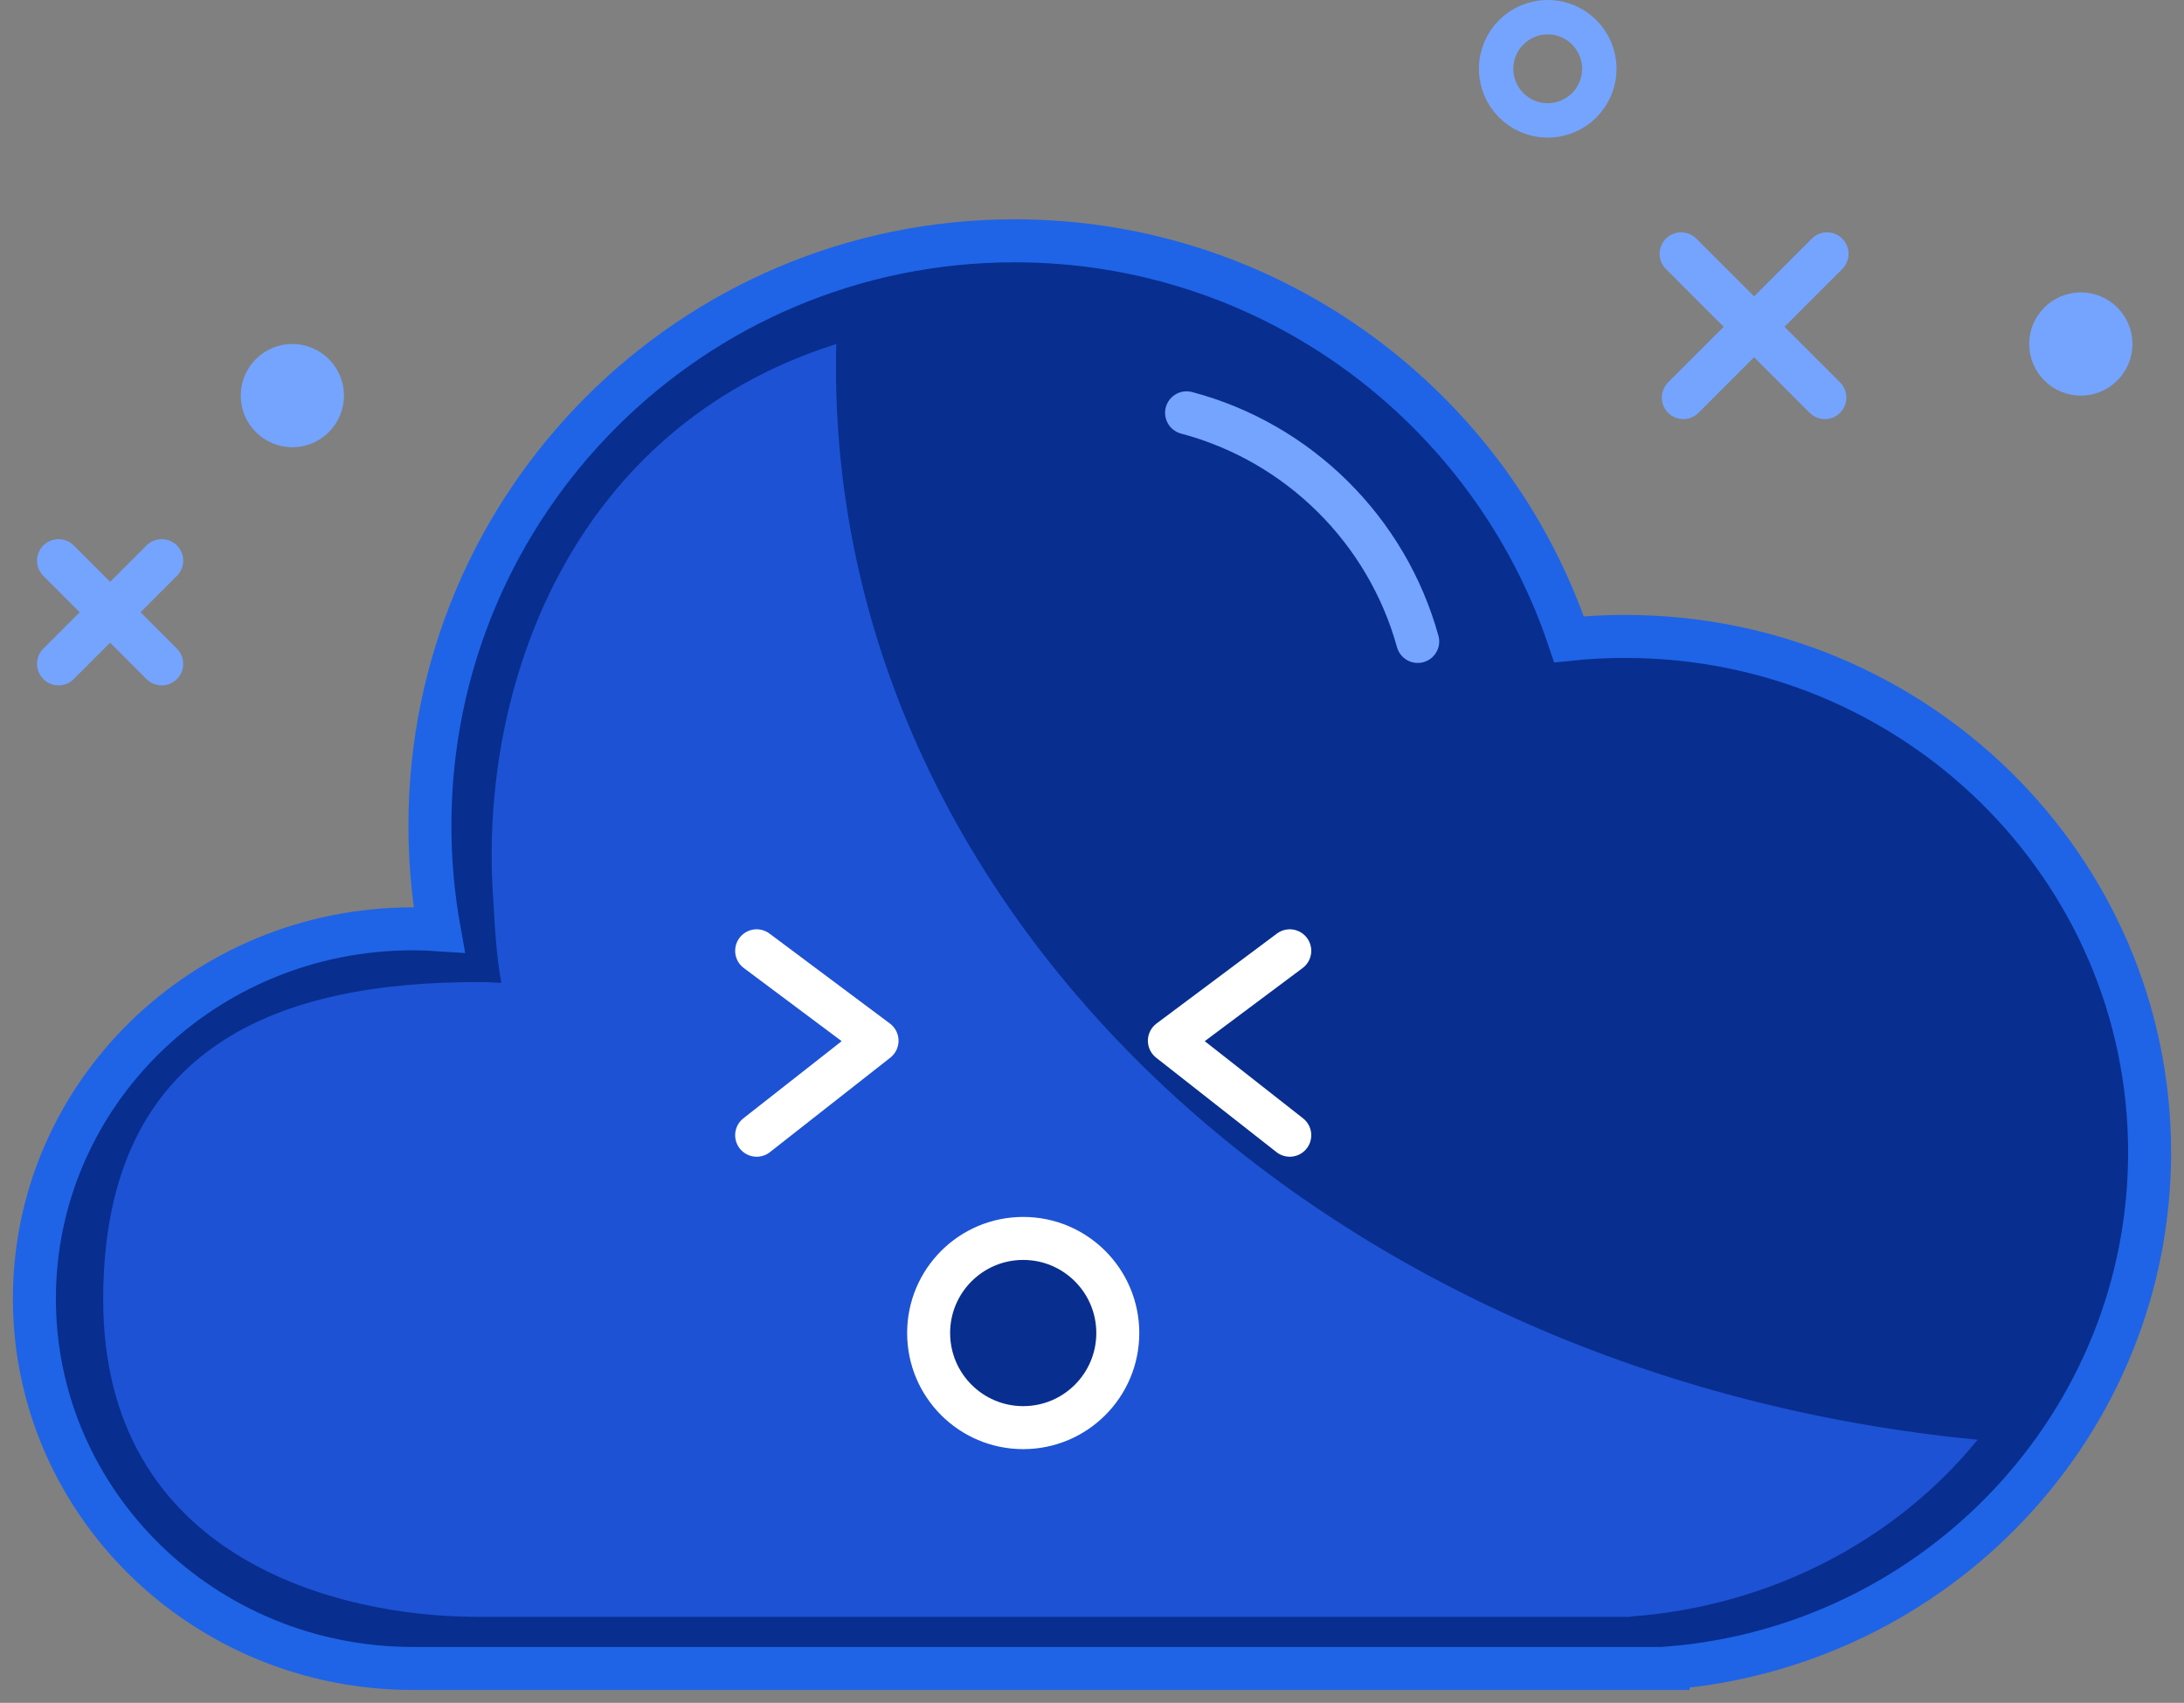 <svg xmlns="http://www.w3.org/2000/svg" width="127" height="99" viewBox="0 0 127 99" fill="none">
  <rect x="0" y="0" width="127" height="99" fill="#808080" stroke="none"/>
  <path fill-rule="evenodd" clip-rule="evenodd" d="M24 97C11.85 97 2 87.374 2 75.5C2 63.626 11.85 54 24 54C24.517 54 25.029 54.017 25.537 54.052C25.184 52.088 25 50.065 25 48C25 29.222 40.222 14 59 14C73.991 14 86.716 23.702 91.239 37.169C92.31 37.057 93.398 37 94.5 37C111.345 37 125 50.431 125 67C125 82.741 112.675 95.727 97 96.978V97H40.508H24ZM35.996 97H29.031H35.996Z" fill="#082E8F"/>
  <path d="M35.996 97H29.031M24 97C11.85 97 2 87.374 2 75.5C2 63.626 11.85 54 24 54C24.517 54 25.029 54.017 25.537 54.052C25.184 52.088 25 50.065 25 48C25 29.222 40.222 14 59 14C73.991 14 86.716 23.702 91.239 37.169C92.31 37.057 93.398 37 94.5 37C111.345 37 125 50.431 125 67C125 82.741 112.675 95.727 97 96.978V97H40.508H24Z" stroke="#1F64E7" stroke-width="2.5" stroke-linecap="round"/>
  <path fill-rule="evenodd" clip-rule="evenodd" d="M48.612 21.343C48.612 53.566 77.633 80.118 115 83.703C110.317 89.461 103.086 93.368 94.847 93.981V94H27.743C19.601 94 6 90.57 6 75.548C6 60.527 16.574 57.097 27.743 57.097C28.218 57.097 28.689 57.112 29.156 57.141C28.832 55.456 28.775 53.718 28.662 51.947C27.904 39.984 33.123 24.907 48.63 20C48.618 20.447 48.612 20.894 48.612 21.343ZM59.116 71.758C56.078 71.758 53.614 74.192 53.614 77.195C53.614 80.198 56.078 82.632 59.116 82.632C62.155 82.632 64.618 80.198 64.618 77.195C64.618 74.192 62.155 71.758 59.116 71.758Z" fill="#1E52D4"/>
  <path d="M59.5 83C62.538 83 65 80.538 65 77.5C65 74.462 62.538 72 59.5 72C56.462 72 54 74.462 54 77.5C54 80.538 56.462 83 59.5 83Z" stroke="white" stroke-width="2.5"/>
  <path d="M44 66L51 60.507L44 55.278" stroke="white" stroke-width="2.5" stroke-linecap="round" stroke-linejoin="round"/>
  <path d="M75 66L68 60.507L75 55.278" stroke="white" stroke-width="2.5" stroke-linecap="round" stroke-linejoin="round"/>
  <path d="M69 24C75.509 25.723 80.648 30.813 82.44 37.293" stroke="#75A4FE" stroke-width="2.5" stroke-linecap="round"/>
  <path d="M90 7C91.657 7 93 5.657 93 4C93 2.343 91.657 1 90 1C88.343 1 87 2.343 87 4C87 5.657 88.343 7 90 7Z" stroke="#75A4FE" stroke-width="2"/>
  <path d="M121 23C122.657 23 124 21.657 124 20C124 18.343 122.657 17 121 17C119.343 17 118 18.343 118 20C118 21.657 119.343 23 121 23Z" fill="#75A4FE"/>
  <path d="M97.758 14.757L106.116 23.116M106.243 14.757L97.885 23.116L106.243 14.757Z" stroke="#75A4FE" stroke-width="2.5" stroke-linecap="round" stroke-linejoin="round"/>
  <path d="M3.404 32.596L9.404 38.596M9.404 32.596L3.404 38.596L9.404 32.596Z" stroke="#75A4FE" stroke-width="2.5" stroke-linecap="round" stroke-linejoin="round"/>
  <path d="M17 26C18.657 26 20 24.657 20 23C20 21.343 18.657 20 17 20C15.343 20 14 21.343 14 23C14 24.657 15.343 26 17 26Z" fill="#75A4FE"/>
</svg>